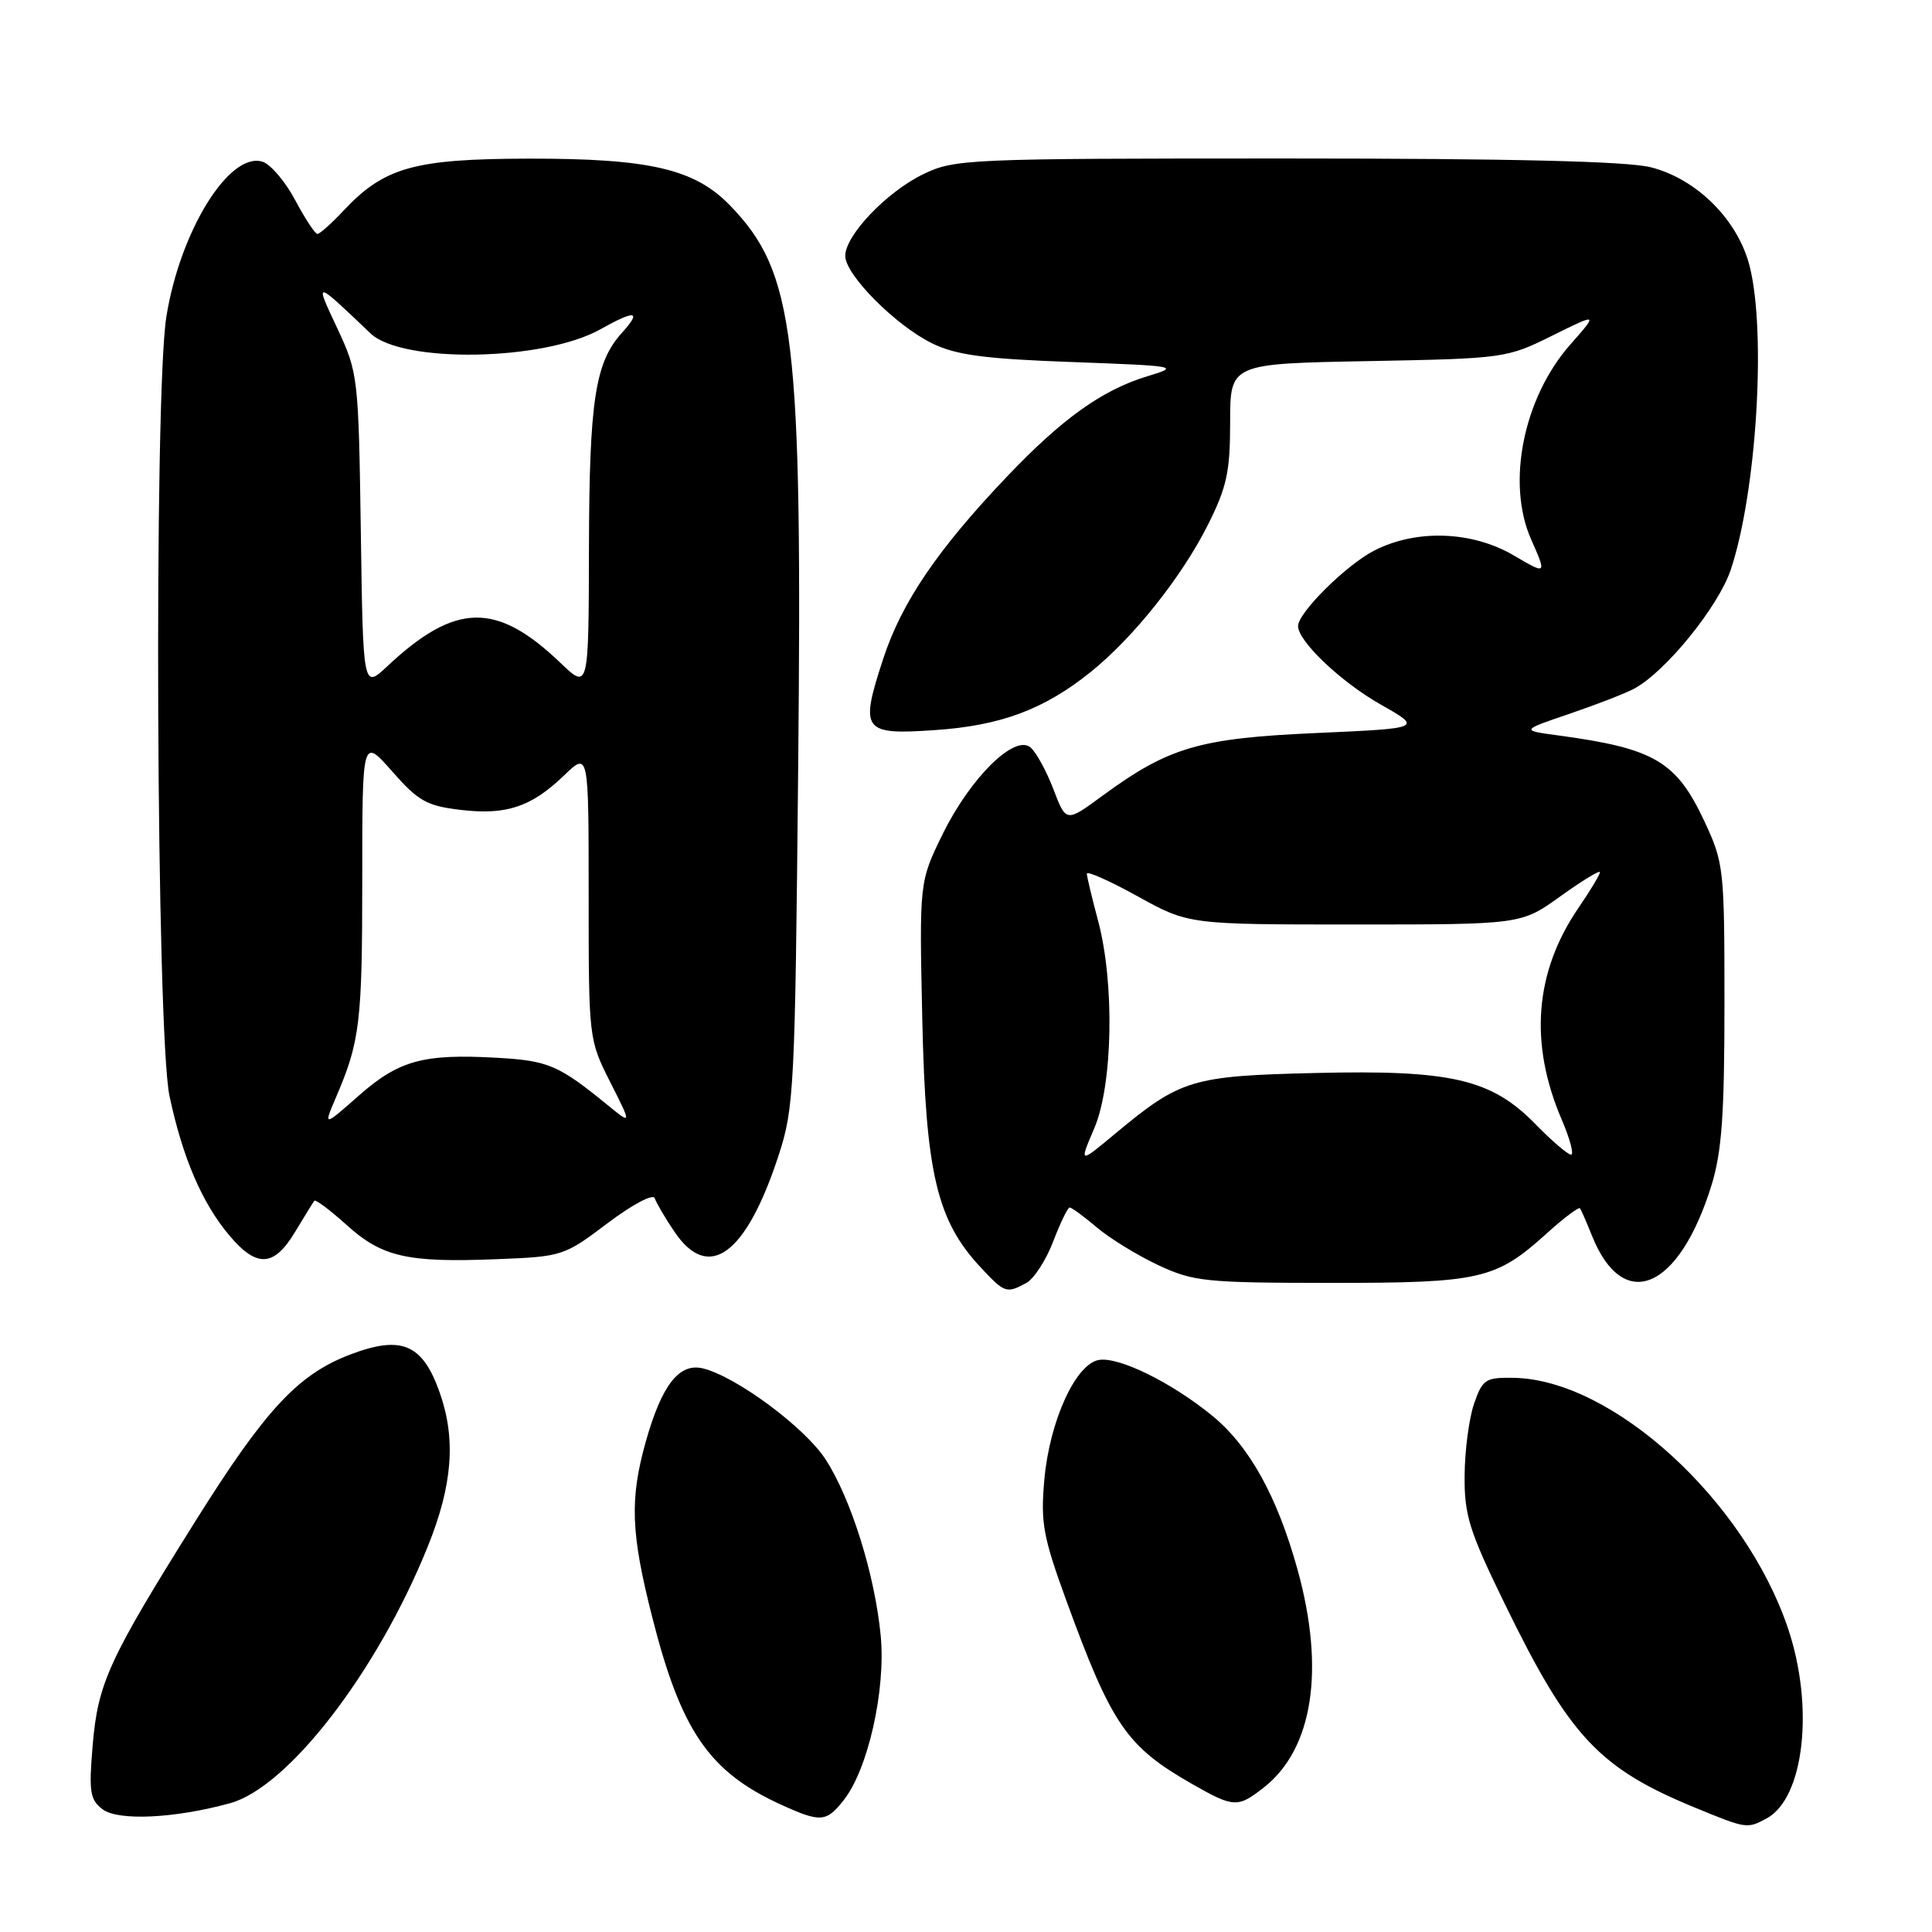 <?xml version="1.0" encoding="UTF-8" standalone="no"?>
<!DOCTYPE svg PUBLIC "-//W3C//DTD SVG 1.1//EN" "http://www.w3.org/Graphics/SVG/1.1/DTD/svg11.dtd" >
<svg xmlns="http://www.w3.org/2000/svg" xmlns:xlink="http://www.w3.org/1999/xlink" version="1.1" viewBox="0 0 256 256">
 <g >
 <path fill="currentColor"
d=" M 234.07 240.96 C 239.06 238.29 240.43 226.19 236.92 215.77 C 231.21 198.81 213.70 182.81 200.59 182.57 C 196.83 182.51 196.45 182.75 195.32 186.00 C 194.66 187.93 194.09 192.20 194.07 195.50 C 194.02 200.77 194.67 202.84 199.38 212.50 C 207.97 230.13 211.86 234.29 224.67 239.55 C 231.40 242.32 231.50 242.34 234.07 240.96 Z  M 30.50 238.93 C 38.19 236.81 50.00 221.49 56.67 204.95 C 59.97 196.80 60.44 190.68 58.26 184.51 C 55.98 178.06 53.20 176.89 46.36 179.50 C 39.48 182.13 35.16 186.78 25.93 201.50 C 14.41 219.88 12.97 223.03 12.28 231.25 C 11.76 237.42 11.92 238.47 13.59 239.74 C 15.67 241.31 23.17 240.95 30.50 238.93 Z  M 111.81 238.51 C 115.02 234.43 117.38 223.95 116.70 216.76 C 115.93 208.68 112.78 198.60 109.39 193.37 C 106.65 189.15 97.62 182.45 93.18 181.33 C 90.01 180.53 87.69 183.49 85.56 191.06 C 83.43 198.66 83.59 203.13 86.41 214.23 C 90.25 229.38 93.96 234.78 103.50 239.13 C 108.74 241.52 109.49 241.46 111.81 238.51 Z  M 167.49 236.83 C 173.98 231.72 175.60 221.22 171.93 207.98 C 169.22 198.21 165.51 191.54 160.53 187.51 C 155.17 183.16 148.36 179.81 145.67 180.19 C 142.57 180.63 139.08 188.23 138.38 196.07 C 137.87 201.75 138.21 203.63 141.30 212.10 C 147.31 228.58 149.29 231.45 158.00 236.41 C 163.49 239.54 164.02 239.56 167.49 236.83 Z  M 135.98 170.01 C 136.99 169.47 138.60 166.99 139.55 164.51 C 140.50 162.03 141.48 160.00 141.74 160.00 C 142.00 160.00 143.63 161.19 145.36 162.66 C 147.09 164.12 150.75 166.36 153.50 167.65 C 158.15 169.82 159.75 169.98 176.28 169.99 C 196.18 170.00 198.18 169.54 204.92 163.46 C 207.19 161.40 209.19 159.90 209.35 160.11 C 209.52 160.32 210.22 161.93 210.92 163.68 C 215.06 174.08 222.46 170.99 226.78 157.06 C 228.15 152.64 228.50 147.69 228.50 133.00 C 228.50 115.02 228.42 114.34 225.82 108.78 C 222.11 100.87 219.21 99.17 206.50 97.45 C 201.50 96.78 201.50 96.78 208.00 94.57 C 211.57 93.35 215.42 91.86 216.54 91.25 C 220.72 89.00 227.72 80.36 229.35 75.45 C 232.75 65.21 234.06 44.09 231.84 35.28 C 230.30 29.16 224.84 23.70 218.72 22.16 C 215.58 21.37 200.21 21.00 170.37 21.00 C 128.20 21.00 126.48 21.07 122.36 23.07 C 117.49 25.42 112.00 31.18 112.00 33.91 C 112.00 36.42 118.69 43.14 123.54 45.51 C 126.70 47.05 130.45 47.55 142.00 47.97 C 156.11 48.49 156.38 48.54 152.02 49.86 C 146.06 51.67 140.76 55.45 133.44 63.14 C 124.23 72.81 119.48 79.81 117.03 87.29 C 113.90 96.87 114.29 97.40 123.90 96.74 C 132.60 96.15 138.34 94.01 144.50 89.06 C 150.17 84.50 156.56 76.49 160.03 69.59 C 162.56 64.56 163.00 62.53 163.00 55.94 C 163.00 48.19 163.00 48.19 181.29 47.85 C 199.31 47.51 199.67 47.46 205.67 44.48 C 211.77 41.46 211.77 41.46 208.06 45.67 C 201.85 52.73 199.58 64.01 202.88 71.47 C 204.96 76.17 204.96 76.17 200.55 73.58 C 195.05 70.36 187.68 70.10 182.12 72.94 C 178.41 74.83 172.00 81.18 172.00 82.96 C 172.00 84.97 177.67 90.36 182.91 93.33 C 188.50 96.50 188.50 96.50 174.42 97.13 C 158.87 97.82 154.86 99.00 146.03 105.48 C 141.26 108.98 141.26 108.98 139.58 104.57 C 138.65 102.14 137.28 99.65 136.54 99.03 C 134.43 97.28 128.59 103.05 124.92 110.50 C 121.81 116.84 121.81 116.84 122.21 135.17 C 122.66 155.48 124.14 161.73 129.96 167.95 C 133.12 171.34 133.35 171.42 135.98 170.01 Z  M 39.09 163.25 C 40.33 161.19 41.48 159.32 41.65 159.11 C 41.81 158.90 43.73 160.33 45.91 162.30 C 50.62 166.56 53.95 167.32 65.78 166.85 C 74.52 166.51 74.75 166.43 80.52 162.07 C 83.84 159.57 86.55 158.14 86.76 158.78 C 86.97 159.40 88.13 161.39 89.36 163.20 C 93.89 169.93 98.86 166.29 103.17 153.09 C 105.22 146.84 105.35 144.21 105.76 101.95 C 106.33 44.38 105.33 36.11 96.73 27.22 C 92.04 22.38 86.08 21.00 70.07 21.02 C 54.90 21.05 50.93 22.16 45.56 27.87 C 43.95 29.59 42.37 31.00 42.06 31.00 C 41.75 31.00 40.43 28.99 39.12 26.53 C 37.82 24.07 35.87 21.78 34.79 21.43 C 30.40 20.04 23.85 30.61 22.04 42.00 C 20.37 52.55 20.71 136.99 22.46 145.23 C 24.20 153.42 26.78 159.44 30.43 163.75 C 34.03 168.01 36.31 167.88 39.09 163.25 Z  M 144.99 149.52 C 147.46 143.76 147.71 130.24 145.50 122.00 C 144.69 118.97 144.02 116.17 144.01 115.77 C 144.01 115.37 147.04 116.72 150.75 118.77 C 157.50 122.50 157.50 122.50 179.53 122.50 C 201.57 122.50 201.57 122.50 206.78 118.75 C 209.65 116.69 212.00 115.26 212.00 115.57 C 212.00 115.88 210.72 118.02 209.14 120.32 C 203.35 128.81 202.60 138.24 206.93 148.34 C 208.03 150.90 208.59 153.00 208.17 153.00 C 207.75 153.00 205.63 151.18 203.46 148.96 C 197.61 142.97 192.30 141.74 174.18 142.18 C 157.87 142.57 156.42 143.02 147.74 150.24 C 142.99 154.20 142.99 154.20 144.99 149.52 Z  M 44.52 145.40 C 47.69 138.03 48.00 135.47 48.00 116.62 C 48.00 97.72 48.00 97.72 51.96 102.21 C 55.41 106.14 56.56 106.79 61.00 107.31 C 67.09 108.04 70.40 106.93 74.75 102.74 C 78.00 99.61 78.00 99.61 78.00 118.66 C 78.00 137.63 78.01 137.74 80.85 143.37 C 83.71 149.03 83.71 149.03 80.60 146.50 C 74.00 141.11 72.68 140.55 65.84 140.16 C 56.09 139.61 52.85 140.50 47.54 145.18 C 42.85 149.31 42.85 149.31 44.52 145.40 Z  M 47.81 70.39 C 47.51 49.92 47.44 49.38 44.71 43.54 C 41.66 37.04 41.59 37.03 49.10 44.18 C 53.29 48.17 72.00 47.85 79.52 43.65 C 84.22 41.02 85.07 41.16 82.40 44.11 C 78.86 48.02 78.09 53.06 78.04 72.45 C 78.00 91.41 78.00 91.41 74.25 87.82 C 65.77 79.71 60.35 79.82 51.31 88.29 C 48.11 91.28 48.11 91.28 47.81 70.39 Z "/>
</g>
</svg>